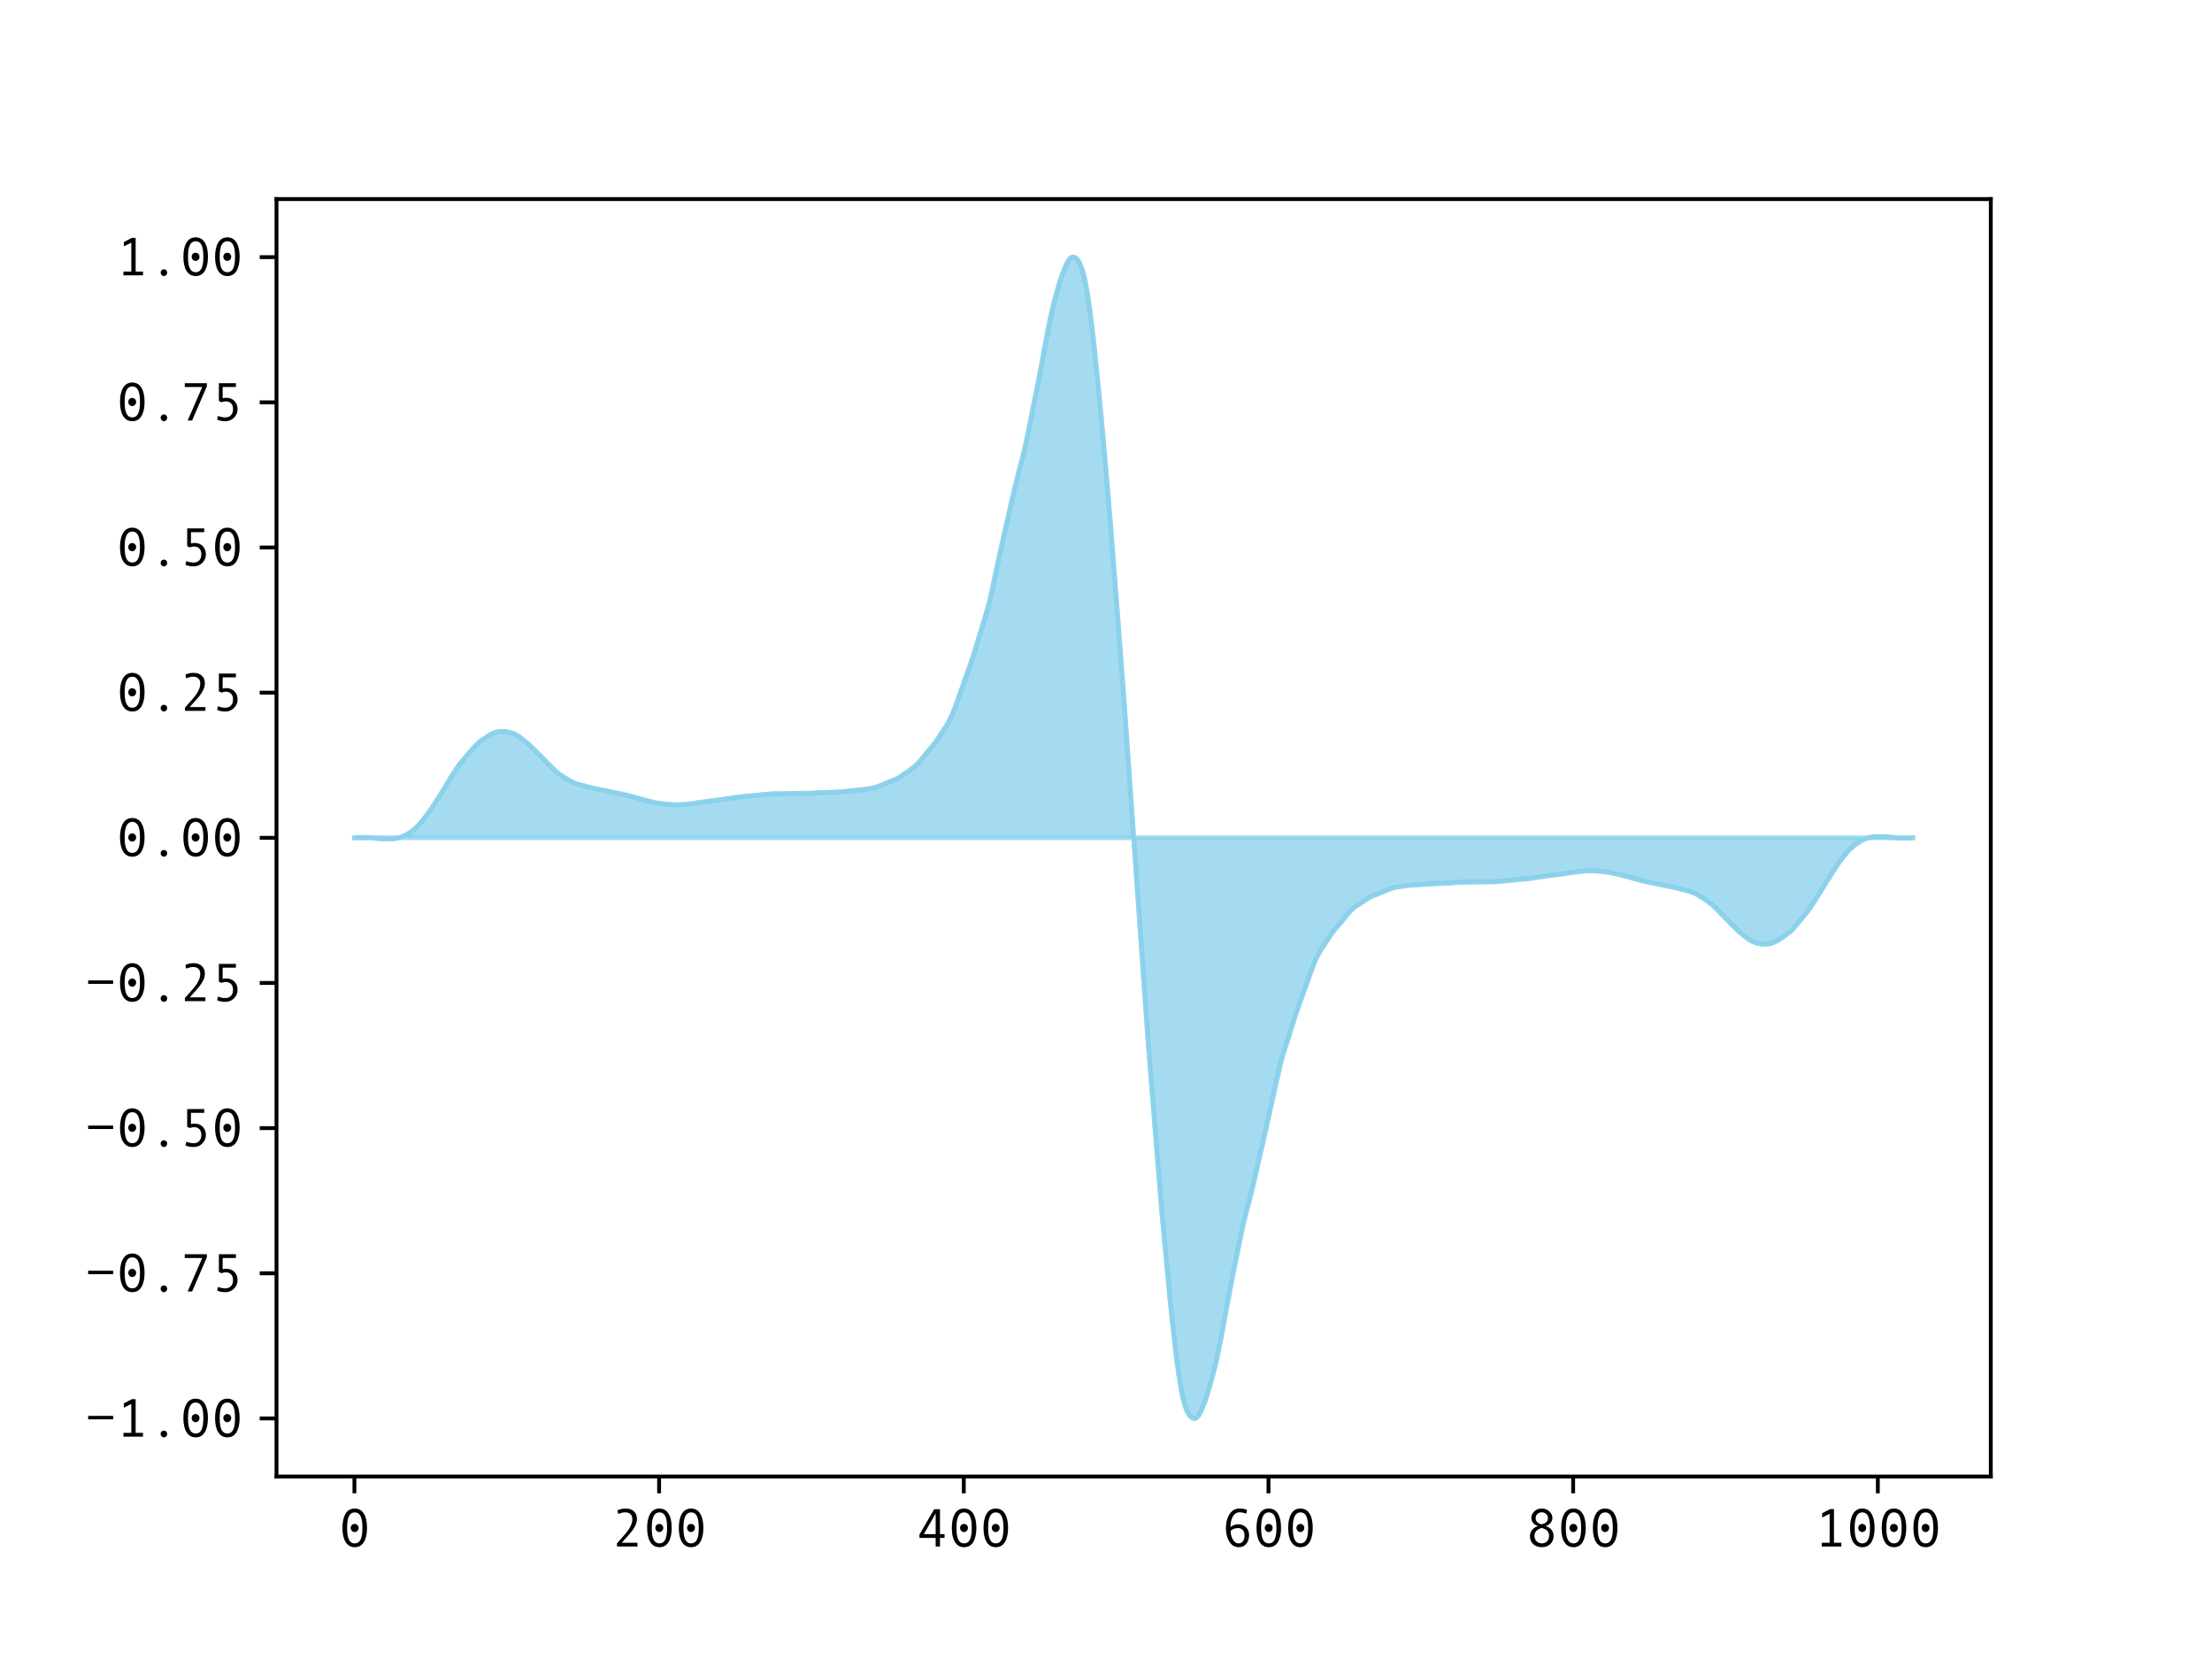 <?xml version="1.0" encoding="utf-8" standalone="no"?>
<!DOCTYPE svg PUBLIC "-//W3C//DTD SVG 1.1//EN"
  "http://www.w3.org/Graphics/SVG/1.1/DTD/svg11.dtd">
<svg xmlns:xlink="http://www.w3.org/1999/xlink" width="460.8pt" height="345.6pt" viewBox="0 0 460.8 345.6" xmlns="http://www.w3.org/2000/svg" version="1.1">
 <defs>
  <style type="text/css">*{stroke-linejoin: round; stroke-linecap: butt}</style>
 </defs>
 <g id="figure_1">
  <g id="patch_1">
   <path d="M 0 345.6 
L 460.8 345.6 
L 460.8 0 
L 0 0 
z
" style="fill: #ffffff"/>
  </g>
  <g id="axes_1">
   <g id="patch_2">
    <path d="M 57.6 307.584 
L 414.72 307.584 
L 414.72 41.472 
L 57.6 41.472 
z
" style="fill: #ffffff"/>
   </g>
   <g id="PolyCollection_1">
    <defs>
     <path id="meb9509540d" d="M 73.833 -171.072 
L 73.833 -171.072 
L 74.15 -171.135 
L 74.467 -171.138 
L 74.785 -171.14 
L 75.102 -171.142 
L 75.42 -171.145 
L 75.737 -171.148 
L 76.054 -171.15 
L 76.372 -171.153 
L 76.689 -171.151 
L 77.006 -171.113 
L 77.324 -171.077 
L 77.641 -171.04 
L 77.958 -170.995 
L 78.276 -170.953 
L 78.593 -170.921 
L 78.91 -170.886 
L 79.228 -170.863 
L 79.545 -170.849 
L 79.862 -170.843 
L 80.18 -170.83 
L 80.497 -170.824 
L 80.815 -170.834 
L 81.132 -170.833 
L 81.449 -170.829 
L 81.767 -170.846 
L 82.084 -170.871 
L 82.401 -170.915 
L 82.719 -170.969 
L 83.036 -171.042 
L 83.353 -171.135 
L 83.671 -171.248 
L 83.988 -171.386 
L 84.305 -171.53 
L 84.623 -171.689 
L 84.94 -171.868 
L 85.258 -172.071 
L 85.575 -172.289 
L 85.892 -172.526 
L 86.21 -172.769 
L 86.527 -173.039 
L 86.844 -173.338 
L 87.162 -173.66 
L 87.479 -174.006 
L 87.796 -174.375 
L 88.114 -174.765 
L 88.431 -175.163 
L 88.748 -175.579 
L 89.066 -176.008 
L 89.383 -176.443 
L 89.7 -176.891 
L 90.018 -177.355 
L 90.335 -177.833 
L 90.653 -178.317 
L 90.97 -178.811 
L 91.287 -179.317 
L 91.605 -179.83 
L 91.922 -180.349 
L 92.239 -180.871 
L 92.557 -181.397 
L 92.874 -181.926 
L 93.191 -182.453 
L 93.509 -182.976 
L 93.826 -183.494 
L 94.143 -184.003 
L 94.461 -184.503 
L 94.778 -184.991 
L 95.096 -185.457 
L 95.413 -185.91 
L 95.73 -186.345 
L 96.048 -186.761 
L 96.365 -187.157 
L 96.682 -187.527 
L 97 -187.88 
L 97.317 -188.288 
L 97.634 -188.678 
L 97.952 -189.057 
L 98.269 -189.438 
L 98.586 -189.806 
L 98.904 -190.142 
L 99.221 -190.465 
L 99.539 -190.755 
L 99.856 -191.015 
L 100.173 -191.248 
L 100.491 -191.485 
L 100.808 -191.707 
L 101.125 -191.895 
L 101.443 -192.102 
L 101.76 -192.321 
L 102.077 -192.507 
L 102.395 -192.684 
L 102.712 -192.83 
L 103.029 -192.96 
L 103.347 -193.066 
L 103.664 -193.142 
L 103.981 -193.195 
L 104.299 -193.212 
L 104.616 -193.228 
L 104.934 -193.226 
L 105.251 -193.206 
L 105.568 -193.159 
L 105.886 -193.101 
L 106.203 -193.021 
L 106.52 -192.951 
L 106.838 -192.845 
L 107.155 -192.712 
L 107.472 -192.553 
L 107.79 -192.371 
L 108.107 -192.164 
L 108.424 -191.929 
L 108.742 -191.69 
L 109.059 -191.432 
L 109.377 -191.169 
L 109.694 -190.909 
L 110.011 -190.641 
L 110.329 -190.353 
L 110.646 -190.053 
L 110.963 -189.756 
L 111.281 -189.45 
L 111.598 -189.133 
L 111.915 -188.811 
L 112.233 -188.485 
L 112.55 -188.157 
L 112.867 -187.823 
L 113.185 -187.484 
L 113.502 -187.143 
L 113.82 -186.808 
L 114.137 -186.476 
L 114.454 -186.146 
L 114.772 -185.821 
L 115.089 -185.508 
L 115.406 -185.22 
L 115.724 -184.94 
L 116.041 -184.68 
L 116.358 -184.428 
L 116.676 -184.194 
L 116.993 -183.985 
L 117.31 -183.794 
L 117.628 -183.585 
L 117.945 -183.388 
L 118.262 -183.194 
L 118.58 -183.003 
L 118.897 -182.819 
L 119.215 -182.658 
L 119.532 -182.512 
L 119.849 -182.384 
L 120.167 -182.278 
L 120.484 -182.188 
L 120.801 -182.102 
L 121.119 -182.019 
L 121.436 -181.95 
L 121.753 -181.867 
L 122.071 -181.774 
L 122.388 -181.685 
L 122.705 -181.595 
L 123.023 -181.512 
L 123.34 -181.434 
L 123.658 -181.359 
L 123.975 -181.299 
L 124.292 -181.239 
L 124.61 -181.188 
L 124.927 -181.127 
L 125.244 -181.071 
L 125.562 -181.011 
L 125.879 -180.947 
L 126.196 -180.879 
L 126.514 -180.817 
L 126.831 -180.74 
L 127.148 -180.676 
L 127.466 -180.611 
L 127.783 -180.548 
L 128.1 -180.48 
L 128.418 -180.41 
L 128.735 -180.351 
L 129.053 -180.294 
L 129.37 -180.239 
L 129.687 -180.171 
L 130.005 -180.093 
L 130.322 -180.008 
L 130.639 -179.926 
L 130.957 -179.84 
L 131.274 -179.746 
L 131.591 -179.657 
L 131.909 -179.564 
L 132.226 -179.471 
L 132.543 -179.375 
L 132.861 -179.278 
L 133.178 -179.188 
L 133.496 -179.103 
L 133.813 -179.021 
L 134.13 -178.939 
L 134.448 -178.856 
L 134.765 -178.78 
L 135.082 -178.706 
L 135.4 -178.634 
L 135.717 -178.561 
L 136.034 -178.489 
L 136.352 -178.412 
L 136.669 -178.352 
L 136.986 -178.294 
L 137.304 -178.243 
L 137.621 -178.197 
L 137.939 -178.151 
L 138.256 -178.108 
L 138.573 -178.077 
L 138.891 -178.045 
L 139.208 -178.018 
L 139.525 -177.993 
L 139.843 -177.971 
L 140.16 -177.96 
L 140.477 -177.947 
L 140.795 -177.942 
L 141.112 -177.937 
L 141.429 -177.943 
L 141.747 -177.954 
L 142.064 -177.973 
L 142.381 -177.989 
L 142.699 -178.013 
L 143.016 -178.043 
L 143.334 -178.078 
L 143.651 -178.119 
L 143.968 -178.167 
L 144.286 -178.205 
L 144.603 -178.248 
L 144.92 -178.295 
L 145.238 -178.346 
L 145.555 -178.393 
L 145.872 -178.445 
L 146.19 -178.499 
L 146.507 -178.553 
L 146.824 -178.606 
L 147.142 -178.652 
L 147.459 -178.694 
L 147.777 -178.734 
L 148.094 -178.768 
L 148.411 -178.803 
L 148.729 -178.845 
L 149.046 -178.877 
L 149.363 -178.905 
L 149.681 -178.932 
L 149.998 -178.966 
L 150.315 -179.006 
L 150.633 -179.051 
L 150.95 -179.1 
L 151.267 -179.152 
L 151.585 -179.208 
L 151.902 -179.258 
L 152.22 -179.311 
L 152.537 -179.364 
L 152.854 -179.419 
L 153.172 -179.47 
L 153.489 -179.515 
L 153.806 -179.557 
L 154.124 -179.588 
L 154.441 -179.616 
L 154.758 -179.645 
L 155.076 -179.675 
L 155.393 -179.712 
L 155.71 -179.743 
L 156.028 -179.769 
L 156.345 -179.799 
L 156.662 -179.839 
L 156.98 -179.873 
L 157.297 -179.908 
L 157.615 -179.94 
L 157.932 -179.967 
L 158.249 -179.992 
L 158.567 -180.024 
L 158.884 -180.048 
L 159.201 -180.081 
L 159.519 -180.116 
L 159.836 -180.147 
L 160.153 -180.174 
L 160.471 -180.198 
L 160.788 -180.222 
L 161.105 -180.238 
L 161.423 -180.25 
L 161.74 -180.248 
L 162.058 -180.246 
L 162.375 -180.236 
L 162.692 -180.243 
L 163.01 -180.248 
L 163.327 -180.256 
L 163.644 -180.264 
L 163.962 -180.267 
L 164.279 -180.264 
L 164.596 -180.273 
L 164.914 -180.283 
L 165.231 -180.285 
L 165.548 -180.282 
L 165.866 -180.28 
L 166.183 -180.275 
L 166.5 -180.271 
L 166.818 -180.27 
L 167.135 -180.263 
L 167.453 -180.26 
L 167.77 -180.255 
L 168.087 -180.259 
L 168.405 -180.272 
L 168.722 -180.289 
L 169.039 -180.309 
L 169.357 -180.342 
L 169.674 -180.377 
L 169.991 -180.413 
L 170.309 -180.441 
L 170.626 -180.463 
L 170.943 -180.483 
L 171.261 -180.494 
L 171.578 -180.507 
L 171.896 -180.508 
L 172.213 -180.513 
L 172.53 -180.519 
L 172.848 -180.529 
L 173.165 -180.536 
L 173.482 -180.547 
L 173.8 -180.559 
L 174.117 -180.568 
L 174.434 -180.594 
L 174.752 -180.614 
L 175.069 -180.644 
L 175.386 -180.664 
L 175.704 -180.683 
L 176.021 -180.716 
L 176.339 -180.752 
L 176.656 -180.794 
L 176.973 -180.825 
L 177.291 -180.856 
L 177.608 -180.883 
L 177.925 -180.906 
L 178.243 -180.929 
L 178.56 -180.956 
L 178.877 -180.976 
L 179.195 -181.012 
L 179.512 -181.046 
L 179.829 -181.088 
L 180.147 -181.14 
L 180.464 -181.194 
L 180.781 -181.239 
L 181.099 -181.285 
L 181.416 -181.34 
L 181.734 -181.399 
L 182.051 -181.481 
L 182.368 -181.567 
L 182.686 -181.671 
L 183.003 -181.774 
L 183.32 -181.892 
L 183.638 -182.016 
L 183.955 -182.151 
L 184.272 -182.295 
L 184.59 -182.444 
L 184.907 -182.583 
L 185.224 -182.714 
L 185.542 -182.839 
L 185.859 -182.961 
L 186.177 -183.085 
L 186.494 -183.21 
L 186.811 -183.351 
L 187.129 -183.513 
L 187.446 -183.707 
L 187.763 -183.918 
L 188.081 -184.138 
L 188.398 -184.349 
L 188.715 -184.555 
L 189.033 -184.775 
L 189.35 -184.987 
L 189.667 -185.199 
L 189.985 -185.422 
L 190.302 -185.66 
L 190.62 -185.93 
L 190.937 -186.235 
L 191.254 -186.565 
L 191.572 -186.931 
L 191.889 -187.323 
L 192.206 -187.737 
L 192.524 -188.149 
L 192.841 -188.55 
L 193.158 -188.932 
L 193.476 -189.296 
L 193.793 -189.646 
L 194.11 -189.998 
L 194.428 -190.371 
L 194.745 -190.766 
L 195.062 -191.229 
L 195.38 -191.706 
L 195.697 -192.209 
L 196.015 -192.703 
L 196.332 -193.169 
L 196.649 -193.634 
L 196.967 -194.096 
L 197.284 -194.601 
L 197.601 -195.146 
L 197.919 -195.748 
L 198.236 -196.419 
L 198.553 -197.154 
L 198.871 -197.955 
L 199.188 -198.815 
L 199.505 -199.696 
L 199.823 -200.595 
L 200.14 -201.503 
L 200.458 -202.401 
L 200.775 -203.281 
L 201.092 -204.167 
L 201.41 -205.038 
L 201.727 -205.906 
L 202.044 -206.8 
L 202.362 -207.73 
L 202.679 -208.728 
L 202.996 -209.757 
L 203.314 -210.796 
L 203.631 -211.811 
L 203.948 -212.798 
L 204.266 -213.762 
L 204.583 -214.721 
L 204.9 -215.699 
L 205.218 -216.737 
L 205.535 -217.849 
L 205.853 -219.059 
L 206.17 -220.363 
L 206.487 -221.747 
L 206.805 -223.202 
L 207.122 -224.707 
L 207.439 -226.232 
L 207.757 -227.744 
L 208.074 -229.254 
L 208.391 -230.741 
L 208.709 -232.213 
L 209.026 -233.656 
L 209.343 -235.047 
L 209.661 -236.418 
L 209.978 -237.784 
L 210.296 -239.155 
L 210.613 -240.572 
L 210.93 -242.012 
L 211.248 -243.416 
L 211.565 -244.77 
L 211.882 -246.038 
L 212.2 -247.233 
L 212.517 -248.395 
L 212.834 -249.567 
L 213.152 -250.794 
L 213.469 -252.11 
L 213.786 -253.528 
L 214.104 -255.05 
L 214.421 -256.651 
L 214.739 -258.288 
L 215.056 -259.912 
L 215.373 -261.469 
L 215.691 -263.008 
L 216.008 -264.559 
L 216.325 -266.17 
L 216.643 -267.875 
L 216.96 -269.642 
L 217.277 -271.46 
L 217.595 -273.258 
L 217.912 -275.015 
L 218.229 -276.69 
L 218.547 -278.263 
L 218.864 -279.723 
L 219.181 -281.076 
L 219.499 -282.341 
L 219.816 -283.544 
L 220.134 -284.696 
L 220.451 -285.804 
L 220.768 -286.85 
L 221.086 -287.844 
L 221.403 -288.724 
L 221.72 -289.527 
L 222.038 -290.276 
L 222.355 -290.943 
L 222.672 -291.486 
L 222.99 -291.833 
L 223.307 -292.01 
L 223.624 -292.032 
L 223.942 -291.937 
L 224.259 -291.71 
L 224.577 -291.352 
L 224.894 -290.824 
L 225.211 -290.111 
L 225.529 -289.162 
L 225.846 -287.959 
L 226.163 -286.47 
L 226.481 -284.697 
L 226.798 -282.658 
L 227.115 -280.366 
L 227.433 -277.849 
L 227.75 -275.124 
L 228.067 -272.242 
L 228.385 -269.199 
L 228.702 -266.044 
L 229.02 -262.772 
L 229.337 -259.405 
L 229.654 -255.952 
L 229.972 -252.451 
L 230.289 -248.889 
L 230.606 -245.257 
L 230.924 -241.472 
L 231.241 -237.523 
L 231.558 -233.51 
L 231.876 -229.459 
L 232.193 -225.434 
L 232.51 -221.425 
L 232.828 -217.409 
L 233.145 -213.348 
L 233.462 -209.203 
L 233.78 -204.934 
L 234.097 -200.543 
L 234.415 -196.035 
L 234.732 -191.45 
L 235.049 -186.826 
L 235.367 -182.24 
L 235.684 -177.724 
L 236.001 -173.282 
L 236.319 -168.862 
L 236.636 -164.42 
L 236.953 -159.904 
L 237.271 -155.318 
L 237.588 -150.694 
L 237.905 -146.109 
L 238.223 -141.601 
L 238.54 -137.21 
L 238.858 -132.941 
L 239.175 -128.796 
L 239.492 -124.735 
L 239.81 -120.719 
L 240.127 -116.71 
L 240.444 -112.685 
L 240.762 -108.634 
L 241.079 -104.621 
L 241.396 -100.672 
L 241.714 -96.887 
L 242.031 -93.255 
L 242.348 -89.693 
L 242.666 -86.192 
L 242.983 -82.739 
L 243.3 -79.372 
L 243.618 -76.1 
L 243.935 -72.945 
L 244.253 -69.902 
L 244.57 -67.02 
L 244.887 -64.295 
L 245.205 -61.778 
L 245.522 -59.486 
L 245.839 -57.447 
L 246.157 -55.674 
L 246.474 -54.185 
L 246.791 -52.982 
L 247.109 -52.033 
L 247.426 -51.32 
L 247.743 -50.792 
L 248.061 -50.434 
L 248.378 -50.207 
L 248.696 -50.112 
L 249.013 -50.134 
L 249.33 -50.311 
L 249.648 -50.658 
L 249.965 -51.201 
L 250.282 -51.868 
L 250.6 -52.617 
L 250.917 -53.42 
L 251.234 -54.3 
L 251.552 -55.294 
L 251.869 -56.34 
L 252.186 -57.448 
L 252.504 -58.6 
L 252.821 -59.803 
L 253.139 -61.068 
L 253.456 -62.421 
L 253.773 -63.881 
L 254.091 -65.454 
L 254.408 -67.129 
L 254.725 -68.886 
L 255.043 -70.684 
L 255.36 -72.502 
L 255.677 -74.269 
L 255.995 -75.974 
L 256.312 -77.585 
L 256.629 -79.136 
L 256.947 -80.675 
L 257.264 -82.232 
L 257.581 -83.856 
L 257.899 -85.493 
L 258.216 -87.094 
L 258.534 -88.616 
L 258.851 -90.034 
L 259.168 -91.35 
L 259.486 -92.577 
L 259.803 -93.749 
L 260.12 -94.911 
L 260.438 -96.106 
L 260.755 -97.374 
L 261.072 -98.728 
L 261.39 -100.132 
L 261.707 -101.572 
L 262.024 -102.989 
L 262.342 -104.36 
L 262.659 -105.726 
L 262.977 -107.097 
L 263.294 -108.488 
L 263.611 -109.931 
L 263.929 -111.403 
L 264.246 -112.89 
L 264.563 -114.4 
L 264.881 -115.912 
L 265.198 -117.437 
L 265.515 -118.942 
L 265.833 -120.397 
L 266.15 -121.781 
L 266.467 -123.085 
L 266.785 -124.295 
L 267.102 -125.407 
L 267.42 -126.445 
L 267.737 -127.423 
L 268.054 -128.382 
L 268.372 -129.346 
L 268.689 -130.333 
L 269.006 -131.348 
L 269.324 -132.387 
L 269.641 -133.416 
L 269.958 -134.414 
L 270.276 -135.344 
L 270.593 -136.238 
L 270.91 -137.106 
L 271.228 -137.977 
L 271.545 -138.863 
L 271.862 -139.743 
L 272.18 -140.641 
L 272.497 -141.549 
L 272.815 -142.448 
L 273.132 -143.329 
L 273.449 -144.189 
L 273.767 -144.99 
L 274.084 -145.725 
L 274.401 -146.396 
L 274.719 -146.998 
L 275.036 -147.543 
L 275.353 -148.048 
L 275.671 -148.51 
L 275.988 -148.975 
L 276.305 -149.441 
L 276.623 -149.935 
L 276.94 -150.438 
L 277.258 -150.915 
L 277.575 -151.378 
L 277.892 -151.773 
L 278.21 -152.146 
L 278.527 -152.498 
L 278.844 -152.848 
L 279.162 -153.212 
L 279.479 -153.594 
L 279.796 -153.995 
L 280.114 -154.407 
L 280.431 -154.821 
L 280.748 -155.213 
L 281.066 -155.579 
L 281.383 -155.909 
L 281.7 -156.214 
L 282.018 -156.484 
L 282.335 -156.722 
L 282.653 -156.945 
L 282.97 -157.157 
L 283.287 -157.369 
L 283.605 -157.589 
L 283.922 -157.795 
L 284.239 -158.006 
L 284.557 -158.226 
L 284.874 -158.437 
L 285.191 -158.631 
L 285.509 -158.793 
L 285.826 -158.934 
L 286.143 -159.059 
L 286.461 -159.183 
L 286.778 -159.305 
L 287.096 -159.43 
L 287.413 -159.561 
L 287.73 -159.7 
L 288.048 -159.849 
L 288.365 -159.993 
L 288.682 -160.128 
L 289 -160.252 
L 289.317 -160.37 
L 289.634 -160.473 
L 289.952 -160.577 
L 290.269 -160.663 
L 290.586 -160.745 
L 290.904 -160.804 
L 291.221 -160.859 
L 291.539 -160.905 
L 291.856 -160.95 
L 292.173 -161.004 
L 292.491 -161.056 
L 292.808 -161.098 
L 293.125 -161.132 
L 293.443 -161.168 
L 293.76 -161.188 
L 294.077 -161.215 
L 294.395 -161.238 
L 294.712 -161.261 
L 295.029 -161.288 
L 295.347 -161.319 
L 295.664 -161.35 
L 295.981 -161.392 
L 296.299 -161.428 
L 296.616 -161.461 
L 296.934 -161.48 
L 297.251 -161.5 
L 297.568 -161.53 
L 297.886 -161.55 
L 298.203 -161.576 
L 298.52 -161.585 
L 298.838 -161.597 
L 299.155 -161.608 
L 299.472 -161.615 
L 299.79 -161.625 
L 300.107 -161.631 
L 300.424 -161.636 
L 300.742 -161.637 
L 301.059 -161.65 
L 301.377 -161.661 
L 301.694 -161.681 
L 302.011 -161.703 
L 302.329 -161.731 
L 302.646 -161.767 
L 302.963 -161.802 
L 303.281 -161.835 
L 303.598 -161.855 
L 303.915 -161.872 
L 304.233 -161.885 
L 304.55 -161.889 
L 304.867 -161.884 
L 305.185 -161.881 
L 305.502 -161.874 
L 305.82 -161.873 
L 306.137 -161.869 
L 306.454 -161.864 
L 306.772 -161.862 
L 307.089 -161.859 
L 307.406 -161.861 
L 307.724 -161.871 
L 308.041 -161.88 
L 308.358 -161.877 
L 308.676 -161.88 
L 308.993 -161.888 
L 309.31 -161.896 
L 309.628 -161.901 
L 309.945 -161.908 
L 310.262 -161.898 
L 310.58 -161.896 
L 310.897 -161.894 
L 311.215 -161.906 
L 311.532 -161.922 
L 311.849 -161.946 
L 312.167 -161.97 
L 312.484 -161.997 
L 312.801 -162.028 
L 313.119 -162.063 
L 313.436 -162.096 
L 313.753 -162.12 
L 314.071 -162.152 
L 314.388 -162.177 
L 314.705 -162.204 
L 315.023 -162.236 
L 315.34 -162.271 
L 315.658 -162.305 
L 315.975 -162.345 
L 316.292 -162.375 
L 316.61 -162.401 
L 316.927 -162.432 
L 317.244 -162.469 
L 317.562 -162.499 
L 317.879 -162.528 
L 318.196 -162.556 
L 318.514 -162.587 
L 318.831 -162.629 
L 319.148 -162.674 
L 319.466 -162.725 
L 319.783 -162.78 
L 320.1 -162.833 
L 320.418 -162.886 
L 320.735 -162.936 
L 321.053 -162.992 
L 321.37 -163.044 
L 321.687 -163.093 
L 322.005 -163.138 
L 322.322 -163.178 
L 322.639 -163.212 
L 322.957 -163.239 
L 323.274 -163.267 
L 323.591 -163.299 
L 323.909 -163.341 
L 324.226 -163.376 
L 324.543 -163.41 
L 324.861 -163.45 
L 325.178 -163.492 
L 325.496 -163.538 
L 325.813 -163.591 
L 326.13 -163.645 
L 326.448 -163.699 
L 326.765 -163.751 
L 327.082 -163.798 
L 327.4 -163.849 
L 327.717 -163.896 
L 328.034 -163.939 
L 328.352 -163.977 
L 328.669 -164.025 
L 328.986 -164.066 
L 329.304 -164.101 
L 329.621 -164.131 
L 329.939 -164.155 
L 330.256 -164.171 
L 330.573 -164.19 
L 330.891 -164.201 
L 331.208 -164.207 
L 331.525 -164.202 
L 331.843 -164.197 
L 332.16 -164.184 
L 332.477 -164.173 
L 332.795 -164.151 
L 333.112 -164.126 
L 333.429 -164.099 
L 333.747 -164.067 
L 334.064 -164.036 
L 334.381 -163.993 
L 334.699 -163.947 
L 335.016 -163.901 
L 335.334 -163.85 
L 335.651 -163.792 
L 335.968 -163.732 
L 336.286 -163.655 
L 336.603 -163.583 
L 336.92 -163.51 
L 337.238 -163.438 
L 337.555 -163.364 
L 337.872 -163.288 
L 338.19 -163.205 
L 338.507 -163.123 
L 338.824 -163.041 
L 339.142 -162.956 
L 339.459 -162.866 
L 339.777 -162.769 
L 340.094 -162.673 
L 340.411 -162.58 
L 340.729 -162.487 
L 341.046 -162.398 
L 341.363 -162.304 
L 341.681 -162.218 
L 341.998 -162.136 
L 342.315 -162.051 
L 342.633 -161.973 
L 342.95 -161.905 
L 343.267 -161.85 
L 343.585 -161.793 
L 343.902 -161.734 
L 344.22 -161.664 
L 344.537 -161.596 
L 344.854 -161.533 
L 345.172 -161.468 
L 345.489 -161.404 
L 345.806 -161.327 
L 346.124 -161.265 
L 346.441 -161.197 
L 346.758 -161.133 
L 347.076 -161.073 
L 347.393 -161.017 
L 347.71 -160.956 
L 348.028 -160.905 
L 348.345 -160.845 
L 348.662 -160.785 
L 348.98 -160.71 
L 349.297 -160.632 
L 349.615 -160.549 
L 349.932 -160.459 
L 350.249 -160.37 
L 350.567 -160.277 
L 350.884 -160.194 
L 351.201 -160.125 
L 351.519 -160.042 
L 351.836 -159.956 
L 352.153 -159.866 
L 352.471 -159.76 
L 352.788 -159.632 
L 353.105 -159.486 
L 353.423 -159.325 
L 353.74 -159.141 
L 354.058 -158.95 
L 354.375 -158.756 
L 354.692 -158.559 
L 355.01 -158.35 
L 355.327 -158.159 
L 355.644 -157.95 
L 355.962 -157.716 
L 356.279 -157.464 
L 356.596 -157.204 
L 356.914 -156.924 
L 357.231 -156.636 
L 357.548 -156.323 
L 357.866 -155.998 
L 358.183 -155.668 
L 358.5 -155.336 
L 358.818 -155.001 
L 359.135 -154.66 
L 359.453 -154.321 
L 359.77 -153.987 
L 360.087 -153.659 
L 360.405 -153.333 
L 360.722 -153.011 
L 361.039 -152.694 
L 361.357 -152.388 
L 361.674 -152.091 
L 361.991 -151.791 
L 362.309 -151.503 
L 362.626 -151.235 
L 362.943 -150.975 
L 363.261 -150.712 
L 363.578 -150.454 
L 363.896 -150.215 
L 364.213 -149.98 
L 364.53 -149.773 
L 364.848 -149.591 
L 365.165 -149.432 
L 365.482 -149.299 
L 365.8 -149.193 
L 366.117 -149.123 
L 366.434 -149.043 
L 366.752 -148.985 
L 367.069 -148.938 
L 367.386 -148.918 
L 367.704 -148.916 
L 368.021 -148.932 
L 368.339 -148.949 
L 368.656 -149.002 
L 368.973 -149.078 
L 369.291 -149.184 
L 369.608 -149.314 
L 369.925 -149.46 
L 370.243 -149.637 
L 370.56 -149.823 
L 370.877 -150.042 
L 371.195 -150.249 
L 371.512 -150.437 
L 371.829 -150.659 
L 372.147 -150.896 
L 372.464 -151.129 
L 372.781 -151.389 
L 373.099 -151.679 
L 373.416 -152.002 
L 373.734 -152.338 
L 374.051 -152.706 
L 374.368 -153.087 
L 374.686 -153.466 
L 375.003 -153.856 
L 375.32 -154.264 
L 375.638 -154.617 
L 375.955 -154.987 
L 376.272 -155.383 
L 376.59 -155.799 
L 376.907 -156.234 
L 377.224 -156.687 
L 377.542 -157.153 
L 377.859 -157.641 
L 378.177 -158.141 
L 378.494 -158.65 
L 378.811 -159.168 
L 379.129 -159.691 
L 379.446 -160.218 
L 379.763 -160.747 
L 380.081 -161.273 
L 380.398 -161.795 
L 380.715 -162.314 
L 381.033 -162.826 
L 381.35 -163.332 
L 381.667 -163.827 
L 381.985 -164.311 
L 382.302 -164.789 
L 382.62 -165.253 
L 382.937 -165.7 
L 383.254 -166.136 
L 383.572 -166.565 
L 383.889 -166.981 
L 384.206 -167.379 
L 384.524 -167.769 
L 384.841 -168.138 
L 385.158 -168.484 
L 385.476 -168.806 
L 385.793 -169.104 
L 386.11 -169.375 
L 386.428 -169.618 
L 386.745 -169.855 
L 387.062 -170.073 
L 387.38 -170.276 
L 387.697 -170.455 
L 388.015 -170.614 
L 388.332 -170.758 
L 388.649 -170.894 
L 388.967 -171.007 
L 389.284 -171.1 
L 389.601 -171.173 
L 389.919 -171.227 
L 390.236 -171.271 
L 390.553 -171.296 
L 390.871 -171.313 
L 391.188 -171.309 
L 391.505 -171.308 
L 391.823 -171.318 
L 392.14 -171.312 
L 392.458 -171.299 
L 392.775 -171.293 
L 393.092 -171.279 
L 393.41 -171.255 
L 393.727 -171.221 
L 394.044 -171.189 
L 394.362 -171.147 
L 394.679 -171.102 
L 394.996 -171.065 
L 395.314 -171.029 
L 395.631 -170.991 
L 395.948 -170.989 
L 396.266 -170.992 
L 396.583 -170.994 
L 396.9 -170.997 
L 397.218 -171 
L 397.535 -171.002 
L 397.853 -171.004 
L 398.17 -171.007 
L 398.487 -171.072 
L 398.487 -171.072 
L 398.487 -171.072 
L 398.17 -171.072 
L 397.853 -171.072 
L 397.535 -171.072 
L 397.218 -171.072 
L 396.9 -171.072 
L 396.583 -171.072 
L 396.266 -171.072 
L 395.948 -171.072 
L 395.631 -171.072 
L 395.314 -171.072 
L 394.996 -171.072 
L 394.679 -171.072 
L 394.362 -171.072 
L 394.044 -171.072 
L 393.727 -171.072 
L 393.41 -171.072 
L 393.092 -171.072 
L 392.775 -171.072 
L 392.458 -171.072 
L 392.14 -171.072 
L 391.823 -171.072 
L 391.505 -171.072 
L 391.188 -171.072 
L 390.871 -171.072 
L 390.553 -171.072 
L 390.236 -171.072 
L 389.919 -171.072 
L 389.601 -171.072 
L 389.284 -171.072 
L 388.967 -171.072 
L 388.649 -171.072 
L 388.332 -171.072 
L 388.015 -171.072 
L 387.697 -171.072 
L 387.38 -171.072 
L 387.062 -171.072 
L 386.745 -171.072 
L 386.428 -171.072 
L 386.11 -171.072 
L 385.793 -171.072 
L 385.476 -171.072 
L 385.158 -171.072 
L 384.841 -171.072 
L 384.524 -171.072 
L 384.206 -171.072 
L 383.889 -171.072 
L 383.572 -171.072 
L 383.254 -171.072 
L 382.937 -171.072 
L 382.62 -171.072 
L 382.302 -171.072 
L 381.985 -171.072 
L 381.667 -171.072 
L 381.35 -171.072 
L 381.033 -171.072 
L 380.715 -171.072 
L 380.398 -171.072 
L 380.081 -171.072 
L 379.763 -171.072 
L 379.446 -171.072 
L 379.129 -171.072 
L 378.811 -171.072 
L 378.494 -171.072 
L 378.177 -171.072 
L 377.859 -171.072 
L 377.542 -171.072 
L 377.224 -171.072 
L 376.907 -171.072 
L 376.59 -171.072 
L 376.272 -171.072 
L 375.955 -171.072 
L 375.638 -171.072 
L 375.32 -171.072 
L 375.003 -171.072 
L 374.686 -171.072 
L 374.368 -171.072 
L 374.051 -171.072 
L 373.734 -171.072 
L 373.416 -171.072 
L 373.099 -171.072 
L 372.781 -171.072 
L 372.464 -171.072 
L 372.147 -171.072 
L 371.829 -171.072 
L 371.512 -171.072 
L 371.195 -171.072 
L 370.877 -171.072 
L 370.56 -171.072 
L 370.243 -171.072 
L 369.925 -171.072 
L 369.608 -171.072 
L 369.291 -171.072 
L 368.973 -171.072 
L 368.656 -171.072 
L 368.339 -171.072 
L 368.021 -171.072 
L 367.704 -171.072 
L 367.386 -171.072 
L 367.069 -171.072 
L 366.752 -171.072 
L 366.434 -171.072 
L 366.117 -171.072 
L 365.8 -171.072 
L 365.482 -171.072 
L 365.165 -171.072 
L 364.848 -171.072 
L 364.53 -171.072 
L 364.213 -171.072 
L 363.896 -171.072 
L 363.578 -171.072 
L 363.261 -171.072 
L 362.943 -171.072 
L 362.626 -171.072 
L 362.309 -171.072 
L 361.991 -171.072 
L 361.674 -171.072 
L 361.357 -171.072 
L 361.039 -171.072 
L 360.722 -171.072 
L 360.405 -171.072 
L 360.087 -171.072 
L 359.77 -171.072 
L 359.453 -171.072 
L 359.135 -171.072 
L 358.818 -171.072 
L 358.5 -171.072 
L 358.183 -171.072 
L 357.866 -171.072 
L 357.548 -171.072 
L 357.231 -171.072 
L 356.914 -171.072 
L 356.596 -171.072 
L 356.279 -171.072 
L 355.962 -171.072 
L 355.644 -171.072 
L 355.327 -171.072 
L 355.01 -171.072 
L 354.692 -171.072 
L 354.375 -171.072 
L 354.058 -171.072 
L 353.74 -171.072 
L 353.423 -171.072 
L 353.105 -171.072 
L 352.788 -171.072 
L 352.471 -171.072 
L 352.153 -171.072 
L 351.836 -171.072 
L 351.519 -171.072 
L 351.201 -171.072 
L 350.884 -171.072 
L 350.567 -171.072 
L 350.249 -171.072 
L 349.932 -171.072 
L 349.615 -171.072 
L 349.297 -171.072 
L 348.98 -171.072 
L 348.662 -171.072 
L 348.345 -171.072 
L 348.028 -171.072 
L 347.71 -171.072 
L 347.393 -171.072 
L 347.076 -171.072 
L 346.758 -171.072 
L 346.441 -171.072 
L 346.124 -171.072 
L 345.806 -171.072 
L 345.489 -171.072 
L 345.172 -171.072 
L 344.854 -171.072 
L 344.537 -171.072 
L 344.22 -171.072 
L 343.902 -171.072 
L 343.585 -171.072 
L 343.267 -171.072 
L 342.95 -171.072 
L 342.633 -171.072 
L 342.315 -171.072 
L 341.998 -171.072 
L 341.681 -171.072 
L 341.363 -171.072 
L 341.046 -171.072 
L 340.729 -171.072 
L 340.411 -171.072 
L 340.094 -171.072 
L 339.777 -171.072 
L 339.459 -171.072 
L 339.142 -171.072 
L 338.824 -171.072 
L 338.507 -171.072 
L 338.19 -171.072 
L 337.872 -171.072 
L 337.555 -171.072 
L 337.238 -171.072 
L 336.92 -171.072 
L 336.603 -171.072 
L 336.286 -171.072 
L 335.968 -171.072 
L 335.651 -171.072 
L 335.334 -171.072 
L 335.016 -171.072 
L 334.699 -171.072 
L 334.381 -171.072 
L 334.064 -171.072 
L 333.747 -171.072 
L 333.429 -171.072 
L 333.112 -171.072 
L 332.795 -171.072 
L 332.477 -171.072 
L 332.16 -171.072 
L 331.843 -171.072 
L 331.525 -171.072 
L 331.208 -171.072 
L 330.891 -171.072 
L 330.573 -171.072 
L 330.256 -171.072 
L 329.939 -171.072 
L 329.621 -171.072 
L 329.304 -171.072 
L 328.986 -171.072 
L 328.669 -171.072 
L 328.352 -171.072 
L 328.034 -171.072 
L 327.717 -171.072 
L 327.4 -171.072 
L 327.082 -171.072 
L 326.765 -171.072 
L 326.448 -171.072 
L 326.13 -171.072 
L 325.813 -171.072 
L 325.496 -171.072 
L 325.178 -171.072 
L 324.861 -171.072 
L 324.543 -171.072 
L 324.226 -171.072 
L 323.909 -171.072 
L 323.591 -171.072 
L 323.274 -171.072 
L 322.957 -171.072 
L 322.639 -171.072 
L 322.322 -171.072 
L 322.005 -171.072 
L 321.687 -171.072 
L 321.37 -171.072 
L 321.053 -171.072 
L 320.735 -171.072 
L 320.418 -171.072 
L 320.1 -171.072 
L 319.783 -171.072 
L 319.466 -171.072 
L 319.148 -171.072 
L 318.831 -171.072 
L 318.514 -171.072 
L 318.196 -171.072 
L 317.879 -171.072 
L 317.562 -171.072 
L 317.244 -171.072 
L 316.927 -171.072 
L 316.61 -171.072 
L 316.292 -171.072 
L 315.975 -171.072 
L 315.658 -171.072 
L 315.34 -171.072 
L 315.023 -171.072 
L 314.705 -171.072 
L 314.388 -171.072 
L 314.071 -171.072 
L 313.753 -171.072 
L 313.436 -171.072 
L 313.119 -171.072 
L 312.801 -171.072 
L 312.484 -171.072 
L 312.167 -171.072 
L 311.849 -171.072 
L 311.532 -171.072 
L 311.215 -171.072 
L 310.897 -171.072 
L 310.58 -171.072 
L 310.262 -171.072 
L 309.945 -171.072 
L 309.628 -171.072 
L 309.31 -171.072 
L 308.993 -171.072 
L 308.676 -171.072 
L 308.358 -171.072 
L 308.041 -171.072 
L 307.724 -171.072 
L 307.406 -171.072 
L 307.089 -171.072 
L 306.772 -171.072 
L 306.454 -171.072 
L 306.137 -171.072 
L 305.82 -171.072 
L 305.502 -171.072 
L 305.185 -171.072 
L 304.867 -171.072 
L 304.55 -171.072 
L 304.233 -171.072 
L 303.915 -171.072 
L 303.598 -171.072 
L 303.281 -171.072 
L 302.963 -171.072 
L 302.646 -171.072 
L 302.329 -171.072 
L 302.011 -171.072 
L 301.694 -171.072 
L 301.377 -171.072 
L 301.059 -171.072 
L 300.742 -171.072 
L 300.424 -171.072 
L 300.107 -171.072 
L 299.79 -171.072 
L 299.472 -171.072 
L 299.155 -171.072 
L 298.838 -171.072 
L 298.52 -171.072 
L 298.203 -171.072 
L 297.886 -171.072 
L 297.568 -171.072 
L 297.251 -171.072 
L 296.934 -171.072 
L 296.616 -171.072 
L 296.299 -171.072 
L 295.981 -171.072 
L 295.664 -171.072 
L 295.347 -171.072 
L 295.029 -171.072 
L 294.712 -171.072 
L 294.395 -171.072 
L 294.077 -171.072 
L 293.76 -171.072 
L 293.443 -171.072 
L 293.125 -171.072 
L 292.808 -171.072 
L 292.491 -171.072 
L 292.173 -171.072 
L 291.856 -171.072 
L 291.539 -171.072 
L 291.221 -171.072 
L 290.904 -171.072 
L 290.586 -171.072 
L 290.269 -171.072 
L 289.952 -171.072 
L 289.634 -171.072 
L 289.317 -171.072 
L 289 -171.072 
L 288.682 -171.072 
L 288.365 -171.072 
L 288.048 -171.072 
L 287.73 -171.072 
L 287.413 -171.072 
L 287.096 -171.072 
L 286.778 -171.072 
L 286.461 -171.072 
L 286.143 -171.072 
L 285.826 -171.072 
L 285.509 -171.072 
L 285.191 -171.072 
L 284.874 -171.072 
L 284.557 -171.072 
L 284.239 -171.072 
L 283.922 -171.072 
L 283.605 -171.072 
L 283.287 -171.072 
L 282.97 -171.072 
L 282.653 -171.072 
L 282.335 -171.072 
L 282.018 -171.072 
L 281.7 -171.072 
L 281.383 -171.072 
L 281.066 -171.072 
L 280.748 -171.072 
L 280.431 -171.072 
L 280.114 -171.072 
L 279.796 -171.072 
L 279.479 -171.072 
L 279.162 -171.072 
L 278.844 -171.072 
L 278.527 -171.072 
L 278.21 -171.072 
L 277.892 -171.072 
L 277.575 -171.072 
L 277.258 -171.072 
L 276.94 -171.072 
L 276.623 -171.072 
L 276.305 -171.072 
L 275.988 -171.072 
L 275.671 -171.072 
L 275.353 -171.072 
L 275.036 -171.072 
L 274.719 -171.072 
L 274.401 -171.072 
L 274.084 -171.072 
L 273.767 -171.072 
L 273.449 -171.072 
L 273.132 -171.072 
L 272.815 -171.072 
L 272.497 -171.072 
L 272.18 -171.072 
L 271.862 -171.072 
L 271.545 -171.072 
L 271.228 -171.072 
L 270.91 -171.072 
L 270.593 -171.072 
L 270.276 -171.072 
L 269.958 -171.072 
L 269.641 -171.072 
L 269.324 -171.072 
L 269.006 -171.072 
L 268.689 -171.072 
L 268.372 -171.072 
L 268.054 -171.072 
L 267.737 -171.072 
L 267.42 -171.072 
L 267.102 -171.072 
L 266.785 -171.072 
L 266.467 -171.072 
L 266.15 -171.072 
L 265.833 -171.072 
L 265.515 -171.072 
L 265.198 -171.072 
L 264.881 -171.072 
L 264.563 -171.072 
L 264.246 -171.072 
L 263.929 -171.072 
L 263.611 -171.072 
L 263.294 -171.072 
L 262.977 -171.072 
L 262.659 -171.072 
L 262.342 -171.072 
L 262.024 -171.072 
L 261.707 -171.072 
L 261.39 -171.072 
L 261.072 -171.072 
L 260.755 -171.072 
L 260.438 -171.072 
L 260.12 -171.072 
L 259.803 -171.072 
L 259.486 -171.072 
L 259.168 -171.072 
L 258.851 -171.072 
L 258.534 -171.072 
L 258.216 -171.072 
L 257.899 -171.072 
L 257.581 -171.072 
L 257.264 -171.072 
L 256.947 -171.072 
L 256.629 -171.072 
L 256.312 -171.072 
L 255.995 -171.072 
L 255.677 -171.072 
L 255.36 -171.072 
L 255.043 -171.072 
L 254.725 -171.072 
L 254.408 -171.072 
L 254.091 -171.072 
L 253.773 -171.072 
L 253.456 -171.072 
L 253.139 -171.072 
L 252.821 -171.072 
L 252.504 -171.072 
L 252.186 -171.072 
L 251.869 -171.072 
L 251.552 -171.072 
L 251.234 -171.072 
L 250.917 -171.072 
L 250.6 -171.072 
L 250.282 -171.072 
L 249.965 -171.072 
L 249.648 -171.072 
L 249.33 -171.072 
L 249.013 -171.072 
L 248.696 -171.072 
L 248.378 -171.072 
L 248.061 -171.072 
L 247.743 -171.072 
L 247.426 -171.072 
L 247.109 -171.072 
L 246.791 -171.072 
L 246.474 -171.072 
L 246.157 -171.072 
L 245.839 -171.072 
L 245.522 -171.072 
L 245.205 -171.072 
L 244.887 -171.072 
L 244.57 -171.072 
L 244.253 -171.072 
L 243.935 -171.072 
L 243.618 -171.072 
L 243.3 -171.072 
L 242.983 -171.072 
L 242.666 -171.072 
L 242.348 -171.072 
L 242.031 -171.072 
L 241.714 -171.072 
L 241.396 -171.072 
L 241.079 -171.072 
L 240.762 -171.072 
L 240.444 -171.072 
L 240.127 -171.072 
L 239.81 -171.072 
L 239.492 -171.072 
L 239.175 -171.072 
L 238.858 -171.072 
L 238.54 -171.072 
L 238.223 -171.072 
L 237.905 -171.072 
L 237.588 -171.072 
L 237.271 -171.072 
L 236.953 -171.072 
L 236.636 -171.072 
L 236.319 -171.072 
L 236.001 -171.072 
L 235.684 -171.072 
L 235.367 -171.072 
L 235.049 -171.072 
L 234.732 -171.072 
L 234.415 -171.072 
L 234.097 -171.072 
L 233.78 -171.072 
L 233.462 -171.072 
L 233.145 -171.072 
L 232.828 -171.072 
L 232.51 -171.072 
L 232.193 -171.072 
L 231.876 -171.072 
L 231.558 -171.072 
L 231.241 -171.072 
L 230.924 -171.072 
L 230.606 -171.072 
L 230.289 -171.072 
L 229.972 -171.072 
L 229.654 -171.072 
L 229.337 -171.072 
L 229.02 -171.072 
L 228.702 -171.072 
L 228.385 -171.072 
L 228.067 -171.072 
L 227.75 -171.072 
L 227.433 -171.072 
L 227.115 -171.072 
L 226.798 -171.072 
L 226.481 -171.072 
L 226.163 -171.072 
L 225.846 -171.072 
L 225.529 -171.072 
L 225.211 -171.072 
L 224.894 -171.072 
L 224.577 -171.072 
L 224.259 -171.072 
L 223.942 -171.072 
L 223.624 -171.072 
L 223.307 -171.072 
L 222.99 -171.072 
L 222.672 -171.072 
L 222.355 -171.072 
L 222.038 -171.072 
L 221.72 -171.072 
L 221.403 -171.072 
L 221.086 -171.072 
L 220.768 -171.072 
L 220.451 -171.072 
L 220.134 -171.072 
L 219.816 -171.072 
L 219.499 -171.072 
L 219.181 -171.072 
L 218.864 -171.072 
L 218.547 -171.072 
L 218.229 -171.072 
L 217.912 -171.072 
L 217.595 -171.072 
L 217.277 -171.072 
L 216.96 -171.072 
L 216.643 -171.072 
L 216.325 -171.072 
L 216.008 -171.072 
L 215.691 -171.072 
L 215.373 -171.072 
L 215.056 -171.072 
L 214.739 -171.072 
L 214.421 -171.072 
L 214.104 -171.072 
L 213.786 -171.072 
L 213.469 -171.072 
L 213.152 -171.072 
L 212.834 -171.072 
L 212.517 -171.072 
L 212.2 -171.072 
L 211.882 -171.072 
L 211.565 -171.072 
L 211.248 -171.072 
L 210.93 -171.072 
L 210.613 -171.072 
L 210.296 -171.072 
L 209.978 -171.072 
L 209.661 -171.072 
L 209.343 -171.072 
L 209.026 -171.072 
L 208.709 -171.072 
L 208.391 -171.072 
L 208.074 -171.072 
L 207.757 -171.072 
L 207.439 -171.072 
L 207.122 -171.072 
L 206.805 -171.072 
L 206.487 -171.072 
L 206.17 -171.072 
L 205.853 -171.072 
L 205.535 -171.072 
L 205.218 -171.072 
L 204.9 -171.072 
L 204.583 -171.072 
L 204.266 -171.072 
L 203.948 -171.072 
L 203.631 -171.072 
L 203.314 -171.072 
L 202.996 -171.072 
L 202.679 -171.072 
L 202.362 -171.072 
L 202.044 -171.072 
L 201.727 -171.072 
L 201.41 -171.072 
L 201.092 -171.072 
L 200.775 -171.072 
L 200.458 -171.072 
L 200.14 -171.072 
L 199.823 -171.072 
L 199.505 -171.072 
L 199.188 -171.072 
L 198.871 -171.072 
L 198.553 -171.072 
L 198.236 -171.072 
L 197.919 -171.072 
L 197.601 -171.072 
L 197.284 -171.072 
L 196.967 -171.072 
L 196.649 -171.072 
L 196.332 -171.072 
L 196.015 -171.072 
L 195.697 -171.072 
L 195.38 -171.072 
L 195.062 -171.072 
L 194.745 -171.072 
L 194.428 -171.072 
L 194.11 -171.072 
L 193.793 -171.072 
L 193.476 -171.072 
L 193.158 -171.072 
L 192.841 -171.072 
L 192.524 -171.072 
L 192.206 -171.072 
L 191.889 -171.072 
L 191.572 -171.072 
L 191.254 -171.072 
L 190.937 -171.072 
L 190.62 -171.072 
L 190.302 -171.072 
L 189.985 -171.072 
L 189.667 -171.072 
L 189.35 -171.072 
L 189.033 -171.072 
L 188.715 -171.072 
L 188.398 -171.072 
L 188.081 -171.072 
L 187.763 -171.072 
L 187.446 -171.072 
L 187.129 -171.072 
L 186.811 -171.072 
L 186.494 -171.072 
L 186.177 -171.072 
L 185.859 -171.072 
L 185.542 -171.072 
L 185.224 -171.072 
L 184.907 -171.072 
L 184.59 -171.072 
L 184.272 -171.072 
L 183.955 -171.072 
L 183.638 -171.072 
L 183.32 -171.072 
L 183.003 -171.072 
L 182.686 -171.072 
L 182.368 -171.072 
L 182.051 -171.072 
L 181.734 -171.072 
L 181.416 -171.072 
L 181.099 -171.072 
L 180.781 -171.072 
L 180.464 -171.072 
L 180.147 -171.072 
L 179.829 -171.072 
L 179.512 -171.072 
L 179.195 -171.072 
L 178.877 -171.072 
L 178.56 -171.072 
L 178.243 -171.072 
L 177.925 -171.072 
L 177.608 -171.072 
L 177.291 -171.072 
L 176.973 -171.072 
L 176.656 -171.072 
L 176.339 -171.072 
L 176.021 -171.072 
L 175.704 -171.072 
L 175.386 -171.072 
L 175.069 -171.072 
L 174.752 -171.072 
L 174.434 -171.072 
L 174.117 -171.072 
L 173.8 -171.072 
L 173.482 -171.072 
L 173.165 -171.072 
L 172.848 -171.072 
L 172.53 -171.072 
L 172.213 -171.072 
L 171.896 -171.072 
L 171.578 -171.072 
L 171.261 -171.072 
L 170.943 -171.072 
L 170.626 -171.072 
L 170.309 -171.072 
L 169.991 -171.072 
L 169.674 -171.072 
L 169.357 -171.072 
L 169.039 -171.072 
L 168.722 -171.072 
L 168.405 -171.072 
L 168.087 -171.072 
L 167.77 -171.072 
L 167.453 -171.072 
L 167.135 -171.072 
L 166.818 -171.072 
L 166.5 -171.072 
L 166.183 -171.072 
L 165.866 -171.072 
L 165.548 -171.072 
L 165.231 -171.072 
L 164.914 -171.072 
L 164.596 -171.072 
L 164.279 -171.072 
L 163.962 -171.072 
L 163.644 -171.072 
L 163.327 -171.072 
L 163.01 -171.072 
L 162.692 -171.072 
L 162.375 -171.072 
L 162.058 -171.072 
L 161.74 -171.072 
L 161.423 -171.072 
L 161.105 -171.072 
L 160.788 -171.072 
L 160.471 -171.072 
L 160.153 -171.072 
L 159.836 -171.072 
L 159.519 -171.072 
L 159.201 -171.072 
L 158.884 -171.072 
L 158.567 -171.072 
L 158.249 -171.072 
L 157.932 -171.072 
L 157.615 -171.072 
L 157.297 -171.072 
L 156.98 -171.072 
L 156.662 -171.072 
L 156.345 -171.072 
L 156.028 -171.072 
L 155.71 -171.072 
L 155.393 -171.072 
L 155.076 -171.072 
L 154.758 -171.072 
L 154.441 -171.072 
L 154.124 -171.072 
L 153.806 -171.072 
L 153.489 -171.072 
L 153.172 -171.072 
L 152.854 -171.072 
L 152.537 -171.072 
L 152.22 -171.072 
L 151.902 -171.072 
L 151.585 -171.072 
L 151.267 -171.072 
L 150.95 -171.072 
L 150.633 -171.072 
L 150.315 -171.072 
L 149.998 -171.072 
L 149.681 -171.072 
L 149.363 -171.072 
L 149.046 -171.072 
L 148.729 -171.072 
L 148.411 -171.072 
L 148.094 -171.072 
L 147.777 -171.072 
L 147.459 -171.072 
L 147.142 -171.072 
L 146.824 -171.072 
L 146.507 -171.072 
L 146.19 -171.072 
L 145.872 -171.072 
L 145.555 -171.072 
L 145.238 -171.072 
L 144.92 -171.072 
L 144.603 -171.072 
L 144.286 -171.072 
L 143.968 -171.072 
L 143.651 -171.072 
L 143.334 -171.072 
L 143.016 -171.072 
L 142.699 -171.072 
L 142.381 -171.072 
L 142.064 -171.072 
L 141.747 -171.072 
L 141.429 -171.072 
L 141.112 -171.072 
L 140.795 -171.072 
L 140.477 -171.072 
L 140.16 -171.072 
L 139.843 -171.072 
L 139.525 -171.072 
L 139.208 -171.072 
L 138.891 -171.072 
L 138.573 -171.072 
L 138.256 -171.072 
L 137.939 -171.072 
L 137.621 -171.072 
L 137.304 -171.072 
L 136.986 -171.072 
L 136.669 -171.072 
L 136.352 -171.072 
L 136.034 -171.072 
L 135.717 -171.072 
L 135.4 -171.072 
L 135.082 -171.072 
L 134.765 -171.072 
L 134.448 -171.072 
L 134.13 -171.072 
L 133.813 -171.072 
L 133.496 -171.072 
L 133.178 -171.072 
L 132.861 -171.072 
L 132.543 -171.072 
L 132.226 -171.072 
L 131.909 -171.072 
L 131.591 -171.072 
L 131.274 -171.072 
L 130.957 -171.072 
L 130.639 -171.072 
L 130.322 -171.072 
L 130.005 -171.072 
L 129.687 -171.072 
L 129.37 -171.072 
L 129.053 -171.072 
L 128.735 -171.072 
L 128.418 -171.072 
L 128.1 -171.072 
L 127.783 -171.072 
L 127.466 -171.072 
L 127.148 -171.072 
L 126.831 -171.072 
L 126.514 -171.072 
L 126.196 -171.072 
L 125.879 -171.072 
L 125.562 -171.072 
L 125.244 -171.072 
L 124.927 -171.072 
L 124.61 -171.072 
L 124.292 -171.072 
L 123.975 -171.072 
L 123.658 -171.072 
L 123.34 -171.072 
L 123.023 -171.072 
L 122.705 -171.072 
L 122.388 -171.072 
L 122.071 -171.072 
L 121.753 -171.072 
L 121.436 -171.072 
L 121.119 -171.072 
L 120.801 -171.072 
L 120.484 -171.072 
L 120.167 -171.072 
L 119.849 -171.072 
L 119.532 -171.072 
L 119.215 -171.072 
L 118.897 -171.072 
L 118.58 -171.072 
L 118.262 -171.072 
L 117.945 -171.072 
L 117.628 -171.072 
L 117.31 -171.072 
L 116.993 -171.072 
L 116.676 -171.072 
L 116.358 -171.072 
L 116.041 -171.072 
L 115.724 -171.072 
L 115.406 -171.072 
L 115.089 -171.072 
L 114.772 -171.072 
L 114.454 -171.072 
L 114.137 -171.072 
L 113.82 -171.072 
L 113.502 -171.072 
L 113.185 -171.072 
L 112.867 -171.072 
L 112.55 -171.072 
L 112.233 -171.072 
L 111.915 -171.072 
L 111.598 -171.072 
L 111.281 -171.072 
L 110.963 -171.072 
L 110.646 -171.072 
L 110.329 -171.072 
L 110.011 -171.072 
L 109.694 -171.072 
L 109.377 -171.072 
L 109.059 -171.072 
L 108.742 -171.072 
L 108.424 -171.072 
L 108.107 -171.072 
L 107.79 -171.072 
L 107.472 -171.072 
L 107.155 -171.072 
L 106.838 -171.072 
L 106.52 -171.072 
L 106.203 -171.072 
L 105.886 -171.072 
L 105.568 -171.072 
L 105.251 -171.072 
L 104.934 -171.072 
L 104.616 -171.072 
L 104.299 -171.072 
L 103.981 -171.072 
L 103.664 -171.072 
L 103.347 -171.072 
L 103.029 -171.072 
L 102.712 -171.072 
L 102.395 -171.072 
L 102.077 -171.072 
L 101.76 -171.072 
L 101.443 -171.072 
L 101.125 -171.072 
L 100.808 -171.072 
L 100.491 -171.072 
L 100.173 -171.072 
L 99.856 -171.072 
L 99.539 -171.072 
L 99.221 -171.072 
L 98.904 -171.072 
L 98.586 -171.072 
L 98.269 -171.072 
L 97.952 -171.072 
L 97.634 -171.072 
L 97.317 -171.072 
L 97 -171.072 
L 96.682 -171.072 
L 96.365 -171.072 
L 96.048 -171.072 
L 95.73 -171.072 
L 95.413 -171.072 
L 95.096 -171.072 
L 94.778 -171.072 
L 94.461 -171.072 
L 94.143 -171.072 
L 93.826 -171.072 
L 93.509 -171.072 
L 93.191 -171.072 
L 92.874 -171.072 
L 92.557 -171.072 
L 92.239 -171.072 
L 91.922 -171.072 
L 91.605 -171.072 
L 91.287 -171.072 
L 90.97 -171.072 
L 90.653 -171.072 
L 90.335 -171.072 
L 90.018 -171.072 
L 89.7 -171.072 
L 89.383 -171.072 
L 89.066 -171.072 
L 88.748 -171.072 
L 88.431 -171.072 
L 88.114 -171.072 
L 87.796 -171.072 
L 87.479 -171.072 
L 87.162 -171.072 
L 86.844 -171.072 
L 86.527 -171.072 
L 86.21 -171.072 
L 85.892 -171.072 
L 85.575 -171.072 
L 85.258 -171.072 
L 84.94 -171.072 
L 84.623 -171.072 
L 84.305 -171.072 
L 83.988 -171.072 
L 83.671 -171.072 
L 83.353 -171.072 
L 83.036 -171.072 
L 82.719 -171.072 
L 82.401 -171.072 
L 82.084 -171.072 
L 81.767 -171.072 
L 81.449 -171.072 
L 81.132 -171.072 
L 80.815 -171.072 
L 80.497 -171.072 
L 80.18 -171.072 
L 79.862 -171.072 
L 79.545 -171.072 
L 79.228 -171.072 
L 78.91 -171.072 
L 78.593 -171.072 
L 78.276 -171.072 
L 77.958 -171.072 
L 77.641 -171.072 
L 77.324 -171.072 
L 77.006 -171.072 
L 76.689 -171.072 
L 76.372 -171.072 
L 76.054 -171.072 
L 75.737 -171.072 
L 75.42 -171.072 
L 75.102 -171.072 
L 74.785 -171.072 
L 74.467 -171.072 
L 74.15 -171.072 
L 73.833 -171.072 
z
" style="stroke: #87ceeb; stroke-opacity: 0.75"/>
    </defs>
    <g clip-path="url(#p88e02e1114)">
     <use xlink:href="#meb9509540d" x="0" y="345.6" style="fill: #87ceeb; fill-opacity: 0.75; stroke: #87ceeb; stroke-opacity: 0.75"/>
    </g>
   </g>
   <g id="matplotlib.axis_1">
    <g id="xtick_1">
     <g id="line2d_1">
      <defs>
       <path id="m7af6c881cf" d="M 0 0 
L 0 3.5 
" style="stroke: #000000; stroke-width: 0.8"/>
      </defs>
      <g>
       <use xlink:href="#m7af6c881cf" x="73.833" y="307.584" style="stroke: #000000; stroke-width: 0.8"/>
      </g>
     </g>
     <g id="text_1">
      <!-- 0 -->
      <g transform="translate(70.532 322.162) scale(0.11 -0.11)">
       <defs>
        <path id="AndaleMono-30" d="M 1913 4494 
Q 2613 4494 2989 3892 
Q 3366 3291 3366 2203 
Q 3366 1150 3000 533 
Q 2634 -84 1913 -84 
Q 1216 -84 837 516 
Q 459 1116 459 2203 
Q 459 3259 826 3876 
Q 1194 4494 1913 4494 
z
M 1913 366 
Q 2375 366 2598 805 
Q 2822 1244 2822 2203 
Q 2822 3166 2598 3602 
Q 2375 4038 1913 4038 
Q 1456 4038 1231 3591 
Q 1006 3144 1006 2203 
Q 1006 1250 1229 808 
Q 1453 366 1913 366 
z
M 1900 2672 
Q 2097 2672 2233 2536 
Q 2369 2400 2369 2203 
Q 2369 2000 2231 1854 
Q 2094 1709 1900 1709 
Q 1709 1709 1573 1854 
Q 1438 2000 1438 2203 
Q 1438 2403 1570 2537 
Q 1703 2672 1900 2672 
z
" transform="scale(0.016)"/>
       </defs>
       <use xlink:href="#AndaleMono-30"/>
      </g>
     </g>
    </g>
    <g id="xtick_2">
     <g id="line2d_2">
      <g>
       <use xlink:href="#m7af6c881cf" x="137.304" y="307.584" style="stroke: #000000; stroke-width: 0.8"/>
      </g>
     </g>
     <g id="text_2">
      <!-- 200 -->
      <g transform="translate(127.401 322.162) scale(0.11 -0.11)">
       <defs>
        <path id="AndaleMono-32" d="M 3066 0 
L 641 0 
L 641 372 
Q 1563 1400 1838 1750 
Q 2113 2100 2284 2484 
Q 2456 2869 2456 3250 
Q 2456 3619 2232 3831 
Q 2009 4044 1606 4044 
Q 1297 4044 775 3853 
L 703 4294 
Q 1175 4494 1691 4494 
Q 2281 4494 2642 4161 
Q 3003 3828 3003 3272 
Q 3003 2875 2817 2484 
Q 2631 2094 2340 1734 
Q 2050 1375 1209 447 
L 3066 447 
L 3066 0 
z
" transform="scale(0.016)"/>
       </defs>
       <use xlink:href="#AndaleMono-32"/>
       <use xlink:href="#AndaleMono-30" x="60.01"/>
       <use xlink:href="#AndaleMono-30" x="120.02"/>
      </g>
     </g>
    </g>
    <g id="xtick_3">
     <g id="line2d_3">
      <g>
       <use xlink:href="#m7af6c881cf" x="200.775" y="307.584" style="stroke: #000000; stroke-width: 0.8"/>
      </g>
     </g>
     <g id="text_3">
      <!-- 400 -->
      <g transform="translate(190.872 322.162) scale(0.11 -0.11)">
       <defs>
        <path id="AndaleMono-34" d="M 3353 1019 
L 2809 1019 
L 2809 0 
L 2297 0 
L 2297 1019 
L 378 1019 
L 378 1409 
L 2119 4409 
L 2809 4409 
L 2809 1466 
L 3353 1466 
L 3353 1019 
z
M 2297 1466 
L 2297 3903 
L 897 1466 
L 2297 1466 
z
" transform="scale(0.016)"/>
       </defs>
       <use xlink:href="#AndaleMono-34"/>
       <use xlink:href="#AndaleMono-30" x="60.01"/>
       <use xlink:href="#AndaleMono-30" x="120.02"/>
      </g>
     </g>
    </g>
    <g id="xtick_4">
     <g id="line2d_4">
      <g>
       <use xlink:href="#m7af6c881cf" x="264.246" y="307.584" style="stroke: #000000; stroke-width: 0.8"/>
      </g>
     </g>
     <g id="text_4">
      <!-- 600 -->
      <g transform="translate(254.343 322.162) scale(0.11 -0.11)">
       <defs>
        <path id="AndaleMono-36" d="M 1131 2297 
Q 1544 2631 2028 2631 
Q 2588 2631 2961 2273 
Q 3334 1916 3334 1350 
Q 3334 728 3003 322 
Q 2672 -84 2119 -84 
Q 1413 -84 1000 564 
Q 588 1213 588 2150 
Q 588 3150 1017 3822 
Q 1447 4494 2194 4494 
Q 2709 4494 3084 4341 
L 3003 3884 
Q 2569 4044 2209 4044 
Q 1700 4044 1415 3556 
Q 1131 3069 1131 2297 
z
M 1147 1856 
Q 1147 1291 1412 828 
Q 1678 366 2081 366 
Q 2422 366 2606 616 
Q 2791 866 2791 1306 
Q 2791 1713 2587 1947 
Q 2384 2181 2016 2181 
Q 1538 2181 1147 1856 
z
" transform="scale(0.016)"/>
       </defs>
       <use xlink:href="#AndaleMono-36"/>
       <use xlink:href="#AndaleMono-30" x="60.01"/>
       <use xlink:href="#AndaleMono-30" x="120.02"/>
      </g>
     </g>
    </g>
    <g id="xtick_5">
     <g id="line2d_5">
      <g>
       <use xlink:href="#m7af6c881cf" x="327.717" y="307.584" style="stroke: #000000; stroke-width: 0.8"/>
      </g>
     </g>
     <g id="text_5">
      <!-- 800 -->
      <g transform="translate(317.814 322.162) scale(0.11 -0.11)">
       <defs>
        <path id="AndaleMono-38" d="M 2363 2419 
Q 2813 2288 3061 1972 
Q 3309 1656 3309 1234 
Q 3309 628 2907 272 
Q 2506 -84 1919 -84 
Q 1303 -84 908 275 
Q 513 634 513 1228 
Q 513 1647 769 1965 
Q 1025 2284 1484 2419 
Q 1119 2513 898 2780 
Q 678 3047 678 3378 
Q 678 3803 1015 4148 
Q 1353 4494 1906 4494 
Q 2453 4494 2811 4150 
Q 3169 3806 3169 3378 
Q 3169 3056 2944 2786 
Q 2719 2516 2363 2419 
z
M 1906 2631 
Q 1922 2631 2056 2668 
Q 2191 2706 2286 2761 
Q 2381 2816 2462 2900 
Q 2544 2984 2594 3098 
Q 2644 3213 2644 3353 
Q 2644 3653 2428 3851 
Q 2213 4050 1906 4050 
Q 1609 4050 1396 3847 
Q 1184 3644 1184 3353 
Q 1184 3169 1261 3031 
Q 1338 2894 1452 2809 
Q 1566 2725 1714 2678 
Q 1863 2631 1906 2631 
z
M 1906 2194 
Q 1050 1944 1050 1253 
Q 1050 850 1309 608 
Q 1569 366 1919 366 
Q 2281 366 2529 605 
Q 2778 844 2778 1253 
Q 2778 1563 2606 1808 
Q 2434 2053 1906 2194 
z
" transform="scale(0.016)"/>
       </defs>
       <use xlink:href="#AndaleMono-38"/>
       <use xlink:href="#AndaleMono-30" x="60.01"/>
       <use xlink:href="#AndaleMono-30" x="120.02"/>
      </g>
     </g>
    </g>
    <g id="xtick_6">
     <g id="line2d_6">
      <g>
       <use xlink:href="#m7af6c881cf" x="391.188" y="307.584" style="stroke: #000000; stroke-width: 0.8"/>
      </g>
     </g>
     <g id="text_6">
      <!-- 1000 -->
      <g transform="translate(377.985 322.162) scale(0.11 -0.11)">
       <defs>
        <path id="AndaleMono-31" d="M 3181 0 
L 863 0 
L 863 447 
L 1797 447 
L 1797 3872 
L 916 3431 
L 916 3944 
L 1869 4434 
L 2309 4434 
L 2309 447 
L 3181 447 
L 3181 0 
z
" transform="scale(0.016)"/>
       </defs>
       <use xlink:href="#AndaleMono-31"/>
       <use xlink:href="#AndaleMono-30" x="60.01"/>
       <use xlink:href="#AndaleMono-30" x="120.02"/>
       <use xlink:href="#AndaleMono-30" x="180.029"/>
      </g>
     </g>
    </g>
   </g>
   <g id="matplotlib.axis_2">
    <g id="ytick_1">
     <g id="line2d_7">
      <defs>
       <path id="m73b60143eb" d="M 0 0 
L -3.5 0 
" style="stroke: #000000; stroke-width: 0.8"/>
      </defs>
      <g>
       <use xlink:href="#m73b60143eb" x="57.6" y="295.488" style="stroke: #000000; stroke-width: 0.8"/>
      </g>
     </g>
     <g id="text_7">
      <!-- −1.00 -->
      <g transform="translate(17.591 299.277) scale(0.11 -0.11)">
       <defs>
        <path id="AndaleMono-2212" d="M 3397 2047 
L 441 2047 
L 441 2456 
L 3397 2456 
L 3397 2047 
z
" transform="scale(0.016)"/>
        <path id="AndaleMono-2e" d="M 1900 716 
Q 2066 716 2178 603 
Q 2291 491 2291 325 
Q 2291 156 2177 36 
Q 2063 -84 1900 -84 
Q 1741 -84 1628 36 
Q 1516 156 1516 325 
Q 1516 494 1627 605 
Q 1738 716 1900 716 
z
" transform="scale(0.016)"/>
       </defs>
       <use xlink:href="#AndaleMono-2212"/>
       <use xlink:href="#AndaleMono-31" x="60.01"/>
       <use xlink:href="#AndaleMono-2e" x="120.02"/>
       <use xlink:href="#AndaleMono-30" x="180.029"/>
       <use xlink:href="#AndaleMono-30" x="240.039"/>
      </g>
     </g>
    </g>
    <g id="ytick_2">
     <g id="line2d_8">
      <g>
       <use xlink:href="#m73b60143eb" x="57.6" y="265.248" style="stroke: #000000; stroke-width: 0.8"/>
      </g>
     </g>
     <g id="text_8">
      <!-- −0.75 -->
      <g transform="translate(17.591 269.037) scale(0.11 -0.11)">
       <defs>
        <path id="AndaleMono-37" d="M 3238 4044 
L 1491 0 
L 966 0 
L 2688 3963 
L 622 3963 
L 622 4409 
L 3238 4409 
L 3238 4044 
z
" transform="scale(0.016)"/>
        <path id="AndaleMono-35" d="M 1356 2631 
Q 1569 2688 1772 2688 
Q 2397 2688 2759 2305 
Q 3122 1922 3122 1350 
Q 3122 750 2700 333 
Q 2278 -84 1672 -84 
Q 1094 -84 703 109 
L 806 544 
Q 1231 366 1684 366 
Q 2088 366 2336 625 
Q 2584 884 2584 1350 
Q 2584 1791 2350 2028 
Q 2116 2266 1747 2266 
Q 1478 2266 1216 2163 
L 909 2303 
L 909 4409 
L 2925 4409 
L 2925 3963 
L 1356 3963 
L 1356 2631 
z
" transform="scale(0.016)"/>
       </defs>
       <use xlink:href="#AndaleMono-2212"/>
       <use xlink:href="#AndaleMono-30" x="60.01"/>
       <use xlink:href="#AndaleMono-2e" x="120.02"/>
       <use xlink:href="#AndaleMono-37" x="180.029"/>
       <use xlink:href="#AndaleMono-35" x="240.039"/>
      </g>
     </g>
    </g>
    <g id="ytick_3">
     <g id="line2d_9">
      <g>
       <use xlink:href="#m73b60143eb" x="57.6" y="235.008" style="stroke: #000000; stroke-width: 0.8"/>
      </g>
     </g>
     <g id="text_9">
      <!-- −0.50 -->
      <g transform="translate(17.591 238.797) scale(0.11 -0.11)">
       <use xlink:href="#AndaleMono-2212"/>
       <use xlink:href="#AndaleMono-30" x="60.01"/>
       <use xlink:href="#AndaleMono-2e" x="120.02"/>
       <use xlink:href="#AndaleMono-35" x="180.029"/>
       <use xlink:href="#AndaleMono-30" x="240.039"/>
      </g>
     </g>
    </g>
    <g id="ytick_4">
     <g id="line2d_10">
      <g>
       <use xlink:href="#m73b60143eb" x="57.6" y="204.768" style="stroke: #000000; stroke-width: 0.8"/>
      </g>
     </g>
     <g id="text_10">
      <!-- −0.25 -->
      <g transform="translate(17.591 208.557) scale(0.11 -0.11)">
       <use xlink:href="#AndaleMono-2212"/>
       <use xlink:href="#AndaleMono-30" x="60.01"/>
       <use xlink:href="#AndaleMono-2e" x="120.02"/>
       <use xlink:href="#AndaleMono-32" x="180.029"/>
       <use xlink:href="#AndaleMono-35" x="240.039"/>
      </g>
     </g>
    </g>
    <g id="ytick_5">
     <g id="line2d_11">
      <g>
       <use xlink:href="#m73b60143eb" x="57.6" y="174.528" style="stroke: #000000; stroke-width: 0.8"/>
      </g>
     </g>
     <g id="text_11">
      <!-- 0.00 -->
      <g transform="translate(24.193 178.317) scale(0.11 -0.11)">
       <use xlink:href="#AndaleMono-30"/>
       <use xlink:href="#AndaleMono-2e" x="60.01"/>
       <use xlink:href="#AndaleMono-30" x="120.02"/>
       <use xlink:href="#AndaleMono-30" x="180.029"/>
      </g>
     </g>
    </g>
    <g id="ytick_6">
     <g id="line2d_12">
      <g>
       <use xlink:href="#m73b60143eb" x="57.6" y="144.288" style="stroke: #000000; stroke-width: 0.8"/>
      </g>
     </g>
     <g id="text_12">
      <!-- 0.25 -->
      <g transform="translate(24.193 148.077) scale(0.11 -0.11)">
       <use xlink:href="#AndaleMono-30"/>
       <use xlink:href="#AndaleMono-2e" x="60.01"/>
       <use xlink:href="#AndaleMono-32" x="120.02"/>
       <use xlink:href="#AndaleMono-35" x="180.029"/>
      </g>
     </g>
    </g>
    <g id="ytick_7">
     <g id="line2d_13">
      <g>
       <use xlink:href="#m73b60143eb" x="57.6" y="114.048" style="stroke: #000000; stroke-width: 0.8"/>
      </g>
     </g>
     <g id="text_13">
      <!-- 0.50 -->
      <g transform="translate(24.193 117.837) scale(0.11 -0.11)">
       <use xlink:href="#AndaleMono-30"/>
       <use xlink:href="#AndaleMono-2e" x="60.01"/>
       <use xlink:href="#AndaleMono-35" x="120.02"/>
       <use xlink:href="#AndaleMono-30" x="180.029"/>
      </g>
     </g>
    </g>
    <g id="ytick_8">
     <g id="line2d_14">
      <g>
       <use xlink:href="#m73b60143eb" x="57.6" y="83.808" style="stroke: #000000; stroke-width: 0.8"/>
      </g>
     </g>
     <g id="text_14">
      <!-- 0.75 -->
      <g transform="translate(24.193 87.597) scale(0.11 -0.11)">
       <use xlink:href="#AndaleMono-30"/>
       <use xlink:href="#AndaleMono-2e" x="60.01"/>
       <use xlink:href="#AndaleMono-37" x="120.02"/>
       <use xlink:href="#AndaleMono-35" x="180.029"/>
      </g>
     </g>
    </g>
    <g id="ytick_9">
     <g id="line2d_15">
      <g>
       <use xlink:href="#m73b60143eb" x="57.6" y="53.568" style="stroke: #000000; stroke-width: 0.8"/>
      </g>
     </g>
     <g id="text_15">
      <!-- 1.00 -->
      <g transform="translate(24.193 57.357) scale(0.11 -0.11)">
       <use xlink:href="#AndaleMono-31"/>
       <use xlink:href="#AndaleMono-2e" x="60.01"/>
       <use xlink:href="#AndaleMono-30" x="120.02"/>
       <use xlink:href="#AndaleMono-30" x="180.029"/>
      </g>
     </g>
    </g>
   </g>
   <g id="line2d_16">
    <path d="M 73.833 174.528 
L 74.467 174.462 
L 77.324 174.523 
L 80.18 174.77 
L 82.084 174.729 
L 83.353 174.465 
L 84.623 173.911 
L 85.892 173.074 
L 86.844 172.262 
L 88.114 170.835 
L 89.7 168.709 
L 91.605 165.77 
L 95.413 159.69 
L 96.682 158.073 
L 99.856 154.585 
L 102.077 153.093 
L 103.029 152.64 
L 103.981 152.405 
L 105.251 152.394 
L 106.52 152.649 
L 107.472 153.047 
L 108.424 153.671 
L 110.011 154.959 
L 112.233 157.115 
L 116.041 160.92 
L 117.31 161.806 
L 119.215 162.942 
L 120.484 163.412 
L 124.292 164.361 
L 127.466 164.989 
L 131.274 165.854 
L 136.352 167.188 
L 138.573 167.523 
L 141.112 167.663 
L 143.334 167.522 
L 152.854 166.181 
L 155.076 165.925 
L 160.788 165.378 
L 163.644 165.336 
L 169.991 165.187 
L 172.213 165.087 
L 175.704 164.917 
L 181.734 164.201 
L 183.32 163.708 
L 186.811 162.249 
L 187.763 161.682 
L 190.937 159.365 
L 191.889 158.277 
L 193.793 155.954 
L 194.745 154.834 
L 197.284 150.999 
L 198.236 149.181 
L 199.188 146.785 
L 202.679 136.872 
L 206.17 125.237 
L 207.757 117.856 
L 209.978 107.816 
L 212.517 97.205 
L 213.469 93.49 
L 214.739 87.312 
L 219.499 63.259 
L 220.768 58.75 
L 221.72 56.073 
L 222.355 54.657 
L 222.99 53.767 
L 223.307 53.59 
L 223.624 53.568 
L 223.942 53.663 
L 224.577 54.248 
L 225.211 55.489 
L 225.846 57.641 
L 226.481 60.903 
L 227.115 65.234 
L 228.067 73.358 
L 229.337 86.195 
L 231.241 108.077 
L 234.415 149.565 
L 239.175 216.804 
L 242.031 252.345 
L 243.935 272.655 
L 245.205 283.822 
L 246.157 289.926 
L 246.791 292.618 
L 247.426 294.28 
L 248.061 295.166 
L 248.696 295.488 
L 249.013 295.466 
L 249.33 295.289 
L 249.648 294.942 
L 250.282 293.732 
L 251.234 291.3 
L 252.504 287 
L 253.456 283.179 
L 254.408 278.471 
L 256.947 264.925 
L 259.168 254.25 
L 261.707 244.028 
L 267.102 220.193 
L 269.958 211.186 
L 272.815 203.152 
L 274.084 199.875 
L 275.036 198.057 
L 277.575 194.222 
L 281.066 190.021 
L 282.018 189.116 
L 283.922 187.805 
L 285.826 186.666 
L 290.586 184.855 
L 293.443 184.432 
L 306.137 183.731 
L 311.215 183.694 
L 314.388 183.423 
L 319.148 182.926 
L 323.909 182.259 
L 327.082 181.802 
L 329.939 181.445 
L 332.477 181.427 
L 335.016 181.699 
L 337.238 182.162 
L 340.094 182.927 
L 343.267 183.75 
L 348.662 184.815 
L 352.153 185.734 
L 353.105 186.114 
L 354.692 187.041 
L 356.596 188.396 
L 358.183 189.932 
L 362.309 194.097 
L 364.213 195.62 
L 365.165 196.168 
L 366.117 196.477 
L 367.069 196.662 
L 368.339 196.651 
L 369.291 196.416 
L 370.56 195.777 
L 373.099 193.921 
L 374.368 192.513 
L 376.907 189.366 
L 378.494 186.95 
L 382.937 179.9 
L 384.841 177.462 
L 386.11 176.225 
L 387.697 175.145 
L 388.967 174.593 
L 390.236 174.329 
L 392.14 174.288 
L 394.679 174.498 
L 396.266 174.608 
L 398.487 174.528 
L 398.487 174.528 
" clip-path="url(#p88e02e1114)" style="fill: none; stroke: #87ceeb; stroke-opacity: 0.75; stroke-linecap: square"/>
   </g>
   <g id="patch_3">
    <path d="M 57.6 307.584 
L 57.6 41.472 
" style="fill: none; stroke: #000000; stroke-width: 0.8; stroke-linejoin: miter; stroke-linecap: square"/>
   </g>
   <g id="patch_4">
    <path d="M 414.72 307.584 
L 414.72 41.472 
" style="fill: none; stroke: #000000; stroke-width: 0.8; stroke-linejoin: miter; stroke-linecap: square"/>
   </g>
   <g id="patch_5">
    <path d="M 57.6 307.584 
L 414.72 307.584 
" style="fill: none; stroke: #000000; stroke-width: 0.8; stroke-linejoin: miter; stroke-linecap: square"/>
   </g>
   <g id="patch_6">
    <path d="M 57.6 41.472 
L 414.72 41.472 
" style="fill: none; stroke: #000000; stroke-width: 0.8; stroke-linejoin: miter; stroke-linecap: square"/>
   </g>
  </g>
 </g>
 <defs>
  <clipPath id="p88e02e1114">
   <rect x="57.6" y="41.472" width="357.12" height="266.112"/>
  </clipPath>
 </defs>
</svg>
